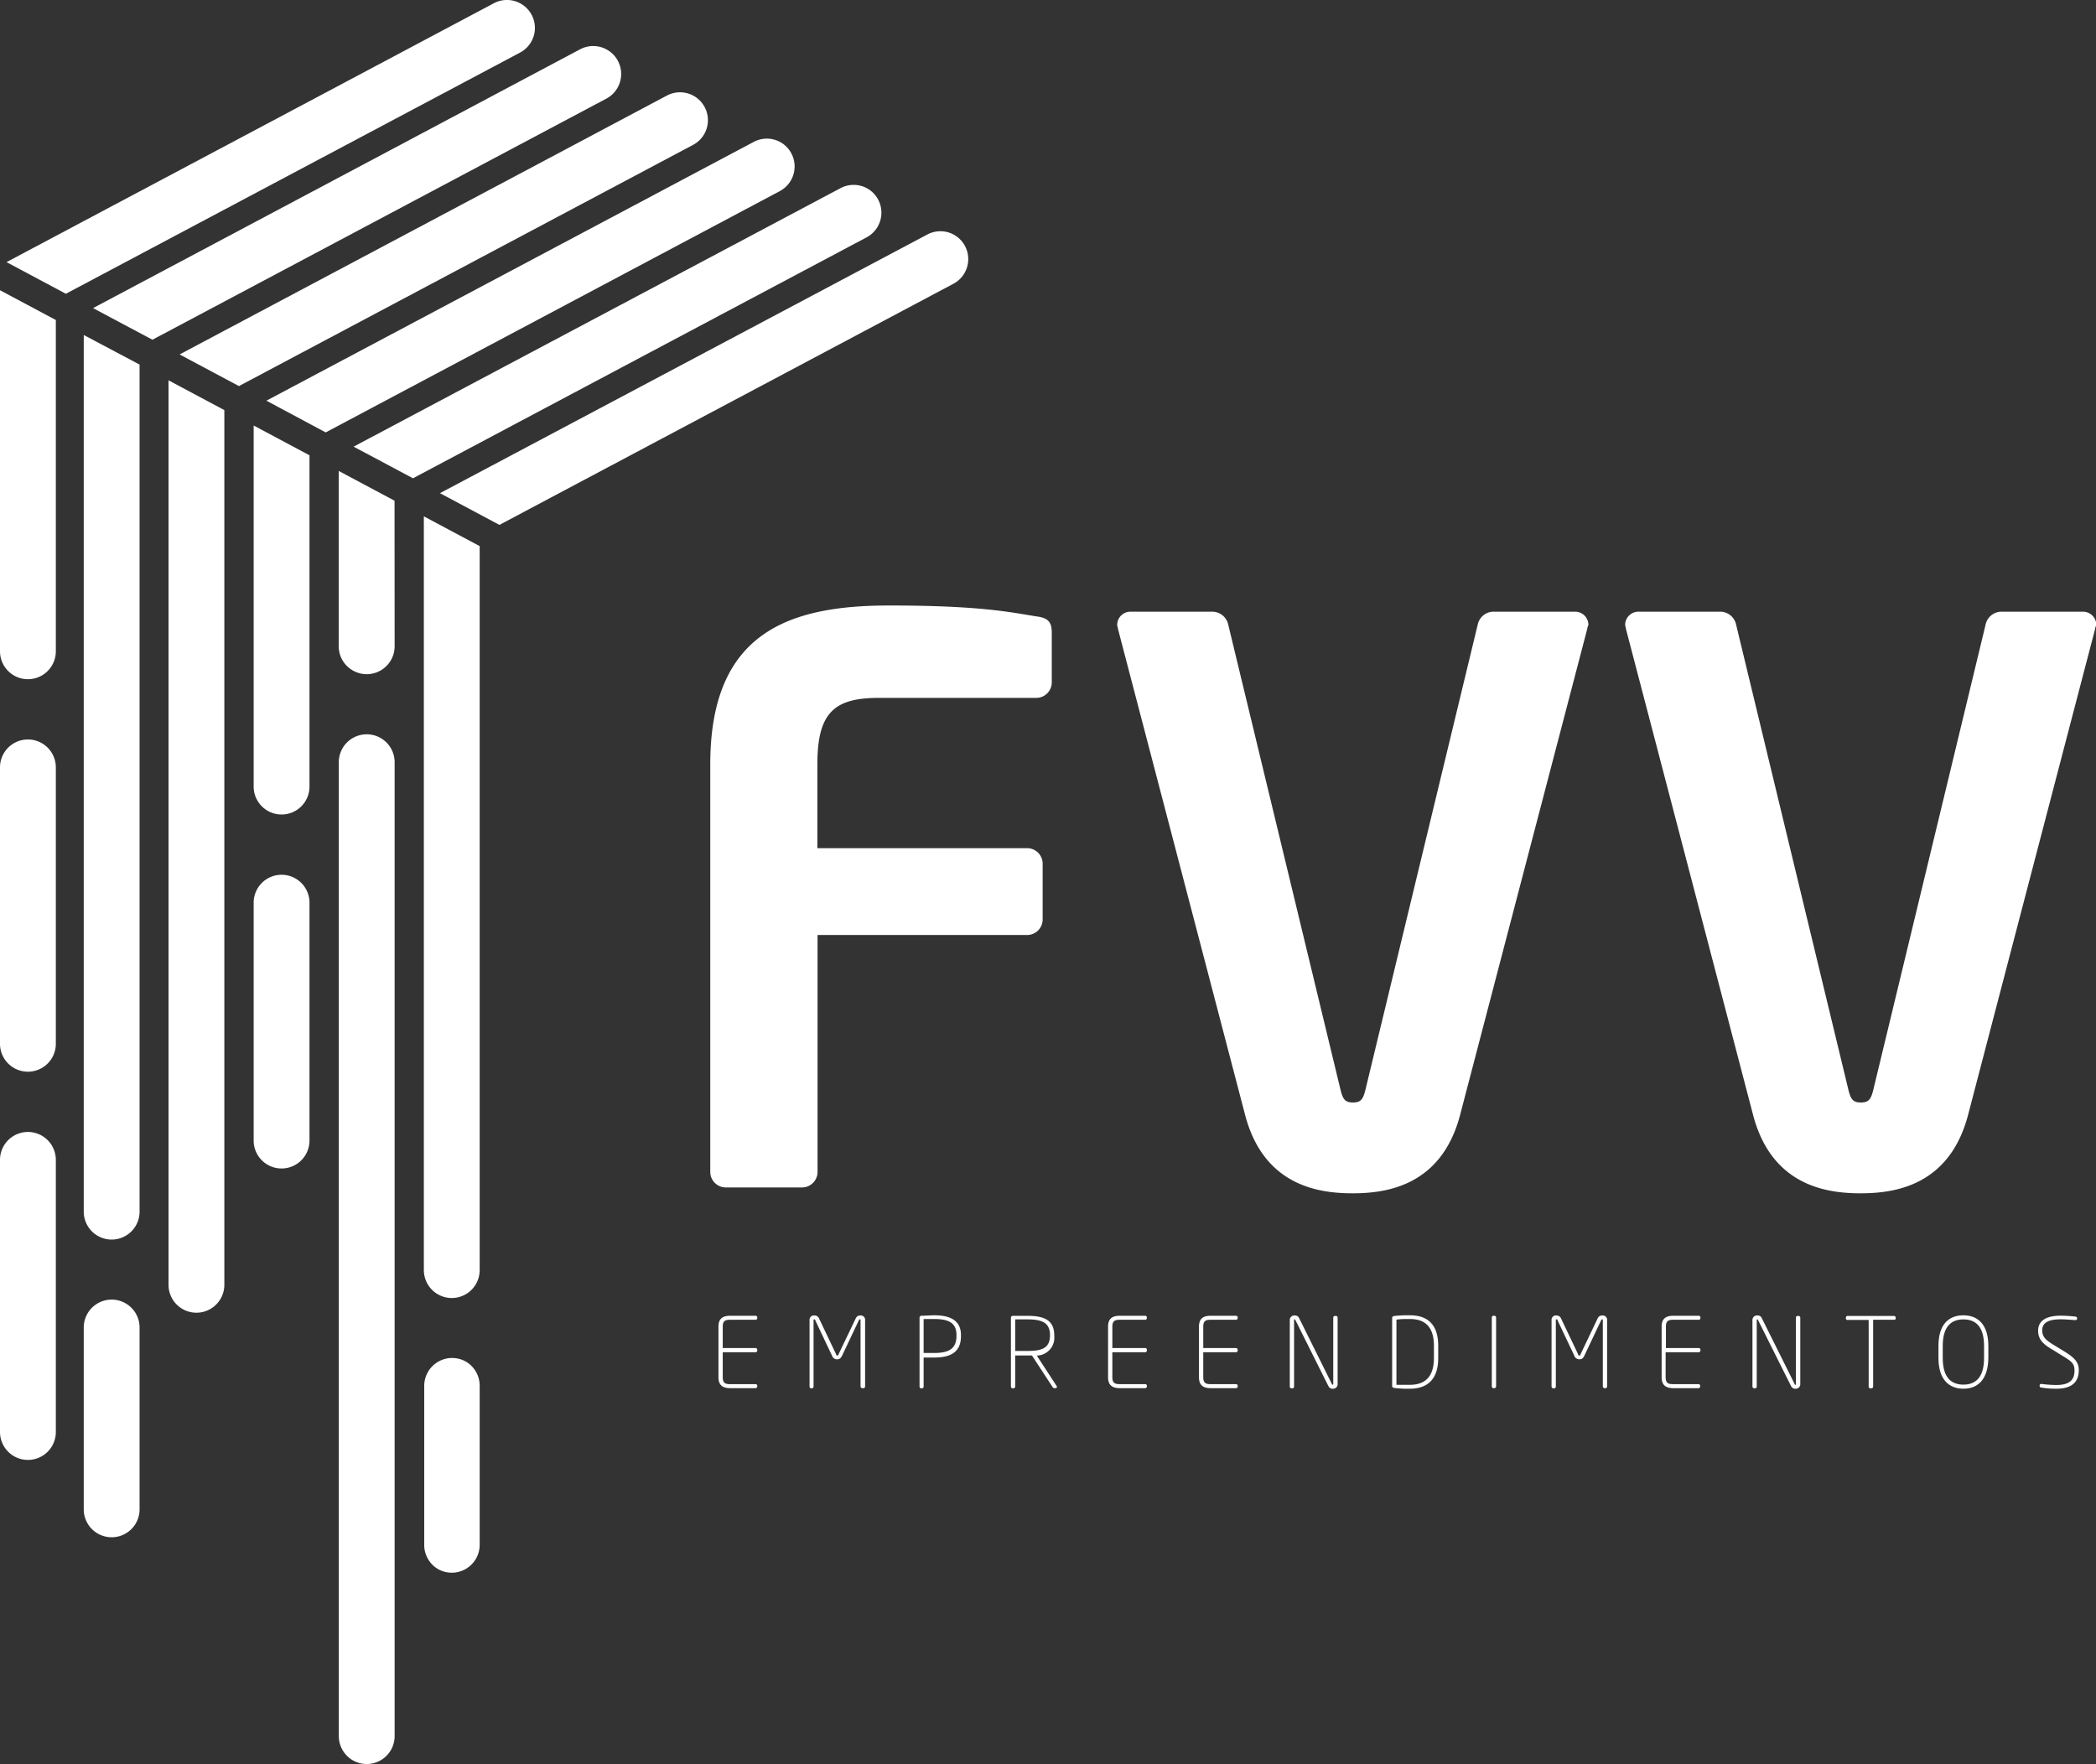 <svg xmlns="http://www.w3.org/2000/svg" viewBox="0 0 225.25 189.58"><rect x="0" y="0" width="225.25" height="189.58" fill="#333333" stroke="none"/><defs><style>.cls-1{fill:#fff;}</style></defs><title>fvv</title><g id="Camada_2" data-name="Camada 2"><g id="Camada_1-2" data-name="Camada 1"><path class="cls-1" d="M102.47,25.2h0a3,3,0,0,0-2.81,0L47.28,53l6.39,3.41,48.8-25.92A3,3,0,0,0,102.47,25.2Z"/><path class="cls-1" d="M93.15,20.22h0a3,3,0,0,0-2.82,0L38,48l6.38,3.4,48.8-25.92A3,3,0,0,0,93.15,20.22Z"/><path class="cls-1" d="M83.82,15.25h0a3,3,0,0,0-2.82,0L28.63,43.06,35,46.47l48.8-25.93A3,3,0,0,0,83.82,15.25Z"/><path class="cls-1" d="M19.7,140.72h0a3,3,0,0,0,4.41-2.65v-94l-6-3.2v97.22A3,3,0,0,0,19.7,140.72Z"/><path class="cls-1" d="M74.49,10.27h0a3,3,0,0,0-2.82,0L19.3,38.09l6.38,3.4,48.8-25.92A3,3,0,0,0,74.49,10.27Z"/><path class="cls-1" d="M65.16,5.3h0a3,3,0,0,0-2.82,0L10,33.11l6.38,3.4,48.8-25.92A3,3,0,0,0,65.16,5.3Z"/><path class="cls-1" d="M55.89.35h0a3,3,0,0,0-2.82,0L.7,28.17l6.38,3.4L55.89,5.65A3,3,0,0,0,55.89.35Z"/><path class="cls-1" d="M10.55,164.83h0A3,3,0,0,0,15,162.18V142.65A3,3,0,0,0,13.38,140h0A3,3,0,0,0,9,142.65v19.53A3,3,0,0,0,10.55,164.83Z"/><path class="cls-1" d="M15,39.18,9,36v94.22a3,3,0,0,0,1.59,2.64h0A3,3,0,0,0,15,130.19Z"/><path class="cls-1" d="M47.14,168.66h0A3,3,0,0,0,51.55,166V148.94A3,3,0,0,0,50,146.29h0a3,3,0,0,0-4.41,2.65V166A3,3,0,0,0,47.14,168.66Z"/><path class="cls-1" d="M51.55,58.69l-6-3.2v81a3,3,0,0,0,1.59,2.65h0a3,3,0,0,0,4.41-2.65Z"/><path class="cls-1" d="M33.26,48.93l-6-3.2V84.54a3,3,0,0,0,1.59,2.64h0a3,3,0,0,0,4.41-2.64Z"/><path class="cls-1" d="M31.67,94.36h0A3,3,0,0,0,27.26,97v25.57a3,3,0,0,0,1.59,2.65h0a3,3,0,0,0,4.41-2.65V97A3,3,0,0,0,31.67,94.36Z"/><path class="cls-1" d="M1.59,156.54h0A3,3,0,0,0,6,153.9V124.64A3,3,0,0,0,4.41,122h0A3,3,0,0,0,0,124.64V153.9A3,3,0,0,0,1.59,156.54Z"/><path class="cls-1" d="M4.41,79.82h0A3,3,0,0,0,0,82.46v29.72a3,3,0,0,0,1.59,2.64h0A3,3,0,0,0,6,112.18V82.46A3,3,0,0,0,4.41,79.82Z"/><path class="cls-1" d="M6,34.39l-6-3.2V70a3,3,0,0,0,1.59,2.64h0A3,3,0,0,0,6,70Z"/><path class="cls-1" d="M38,189.22h0a3,3,0,0,0,4.41-2.64V81.92a3,3,0,0,0-1.58-2.65h0a3,3,0,0,0-4.42,2.65V186.58A3,3,0,0,0,38,189.22Z"/><path class="cls-1" d="M42.4,53.81l-6-3.2V69.45A3,3,0,0,0,38,72.1h0a3,3,0,0,0,4.41-2.65Z"/><path class="cls-1" d="M111.41,75h-17c-4.83,0-6.57,1.66-6.57,7.15v9h22.55a1.67,1.67,0,0,1,1.66,1.67v6a1.67,1.67,0,0,1-1.66,1.66H87.86v25.47a1.67,1.67,0,0,1-1.67,1.66H78a1.67,1.67,0,0,1-1.67-1.66V82.13c0-14.14,8.41-17.06,19.23-17.06,9.9,0,13.14.75,15.81,1.17,1.25.16,1.66.58,1.66,1.75v5.32A1.67,1.67,0,0,1,111.41,75Z"/><path class="cls-1" d="M170.58,67.57l-13.65,52.18c-2,7.74-8,8.49-11.57,8.49s-9.57-.75-11.57-8.49L120.14,67.57c0-.17-.08-.25-.08-.42a1.42,1.42,0,0,1,1.5-1.41h8.82A1.76,1.76,0,0,1,132,67.15l12.07,50c.25,1,.5,1.33,1.33,1.33s1.08-.33,1.33-1.33l12.07-50a1.75,1.75,0,0,1,1.58-1.41h8.82a1.42,1.42,0,0,1,1.5,1.41C170.66,67.32,170.58,67.4,170.58,67.57Z"/><path class="cls-1" d="M225.16,67.57l-13.64,52.18c-2,7.74-8,8.49-11.57,8.49s-9.57-.75-11.57-8.49L174.73,67.57c0-.17-.08-.25-.08-.42a1.42,1.42,0,0,1,1.5-1.41H185a1.76,1.76,0,0,1,1.58,1.41l12.07,50c.25,1,.5,1.33,1.33,1.33s1.08-.33,1.33-1.33l12.07-50a1.75,1.75,0,0,1,1.58-1.41h8.82a1.42,1.42,0,0,1,1.5,1.41C225.25,67.32,225.16,67.4,225.16,67.57Z"/><path class="cls-1" d="M81.18,149.18h-2.7c-.8,0-1.27-.3-1.27-1.18v-5.43c0-.88.47-1.17,1.27-1.17h2.7a.18.18,0,0,1,.2.18v.08a.18.18,0,0,1-.2.17h-2.7c-.51,0-.81.09-.81.74v2.3h3.51a.18.18,0,0,1,.2.17v.11a.18.18,0,0,1-.2.17H77.67V148c0,.65.3.75.81.75h2.7c.11,0,.2.06.2.16V149A.19.19,0,0,1,81.18,149.18Z"/><path class="cls-1" d="M92.76,149.18h-.1a.19.19,0,0,1-.18-.2v-7.12a.06.06,0,0,0-.07-.07c-.06,0-.07,0-.11.09l-1.81,3.82c-.15.3-.3.38-.53.38a.55.55,0,0,1-.54-.38l-1.81-3.82c0-.07,0-.09-.1-.09a.07.07,0,0,0-.08.07V149a.19.19,0,0,1-.17.2h-.11A.2.2,0,0,1,87,149v-7.12a.47.47,0,0,1,.54-.51.5.5,0,0,1,.48.32l1.83,3.84c0,.1.07.14.14.14s.09,0,.13-.14l1.84-3.84a.5.5,0,0,1,.48-.32.47.47,0,0,1,.53.51V149A.19.19,0,0,1,92.76,149.18Z"/><path class="cls-1" d="M100.4,145.89c-.41,0-.85,0-1.14,0V149a.19.19,0,0,1-.18.2H99a.19.19,0,0,1-.18-.2V141.6a.2.2,0,0,1,.18-.2c.36,0,1-.05,1.42-.05,1.78,0,2.85.61,2.85,2.12v.18C103.25,145.29,102.18,145.89,100.4,145.89Zm2.39-2.42c0-1.3-.83-1.72-2.39-1.72-.44,0-.84,0-1.14,0v3.65c.33,0,.79,0,1.14,0,1.62,0,2.39-.5,2.39-1.83Z"/><path class="cls-1" d="M113.42,149.18h-.13a.25.25,0,0,1-.16-.1l-2.23-3.41c-.2,0-.27,0-.45,0H109.1V149a.2.2,0,0,1-.18.2h-.1a.19.19,0,0,1-.18-.2v-7.39a.2.2,0,0,1,.18-.2c.36,0,1.18,0,1.63,0,1.88,0,2.85.53,2.85,2.13v.05a1.92,1.92,0,0,1-1.88,2.09l2.12,3.25C113.62,149,113.6,149.18,113.42,149.18Zm-.58-5.7c0-1.31-.83-1.69-2.39-1.69-.44,0-1,0-1.35,0v3.39h1.35c1.62,0,2.39-.36,2.39-1.7Z"/><path class="cls-1" d="M123.05,149.18h-2.7c-.8,0-1.27-.3-1.27-1.18v-5.43c0-.88.47-1.17,1.27-1.17h2.7a.18.18,0,0,1,.2.18v.08a.18.18,0,0,1-.2.17h-2.7c-.5,0-.81.09-.81.74v2.3h3.51a.18.18,0,0,1,.2.17v.11a.18.18,0,0,1-.2.17h-3.51V148c0,.65.31.75.81.75h2.7c.12,0,.2.06.2.16V149A.18.18,0,0,1,123.05,149.18Z"/><path class="cls-1" d="M132.81,149.18h-2.7c-.79,0-1.26-.3-1.26-1.18v-5.43c0-.88.47-1.17,1.26-1.17h2.7a.18.18,0,0,1,.2.18v.08a.18.18,0,0,1-.2.17h-2.7c-.5,0-.8.09-.8.74v2.3h3.5a.18.18,0,0,1,.2.17v.11a.18.18,0,0,1-.2.17h-3.5V148c0,.65.3.75.8.75h2.7c.12,0,.2.06.2.16V149A.18.18,0,0,1,132.81,149.18Z"/><path class="cls-1" d="M143.28,149.24a.51.51,0,0,1-.36-.08.68.68,0,0,1-.18-.24l-3.53-7.06s0-.07-.09-.07-.05,0-.05.07V149a.19.19,0,0,1-.18.2h-.1a.19.19,0,0,1-.18-.2v-7.12a.48.48,0,0,1,.51-.51.49.49,0,0,1,.51.32l3.51,7.06a.11.11,0,0,0,.09.07s.05-.05.05-.1v-7.1a.18.18,0,0,1,.17-.2h.12a.18.18,0,0,1,.18.2v7.1A.48.48,0,0,1,143.28,149.24Z"/><path class="cls-1" d="M151.51,149.24a10.63,10.63,0,0,1-1.72-.09.21.21,0,0,1-.18-.19v-7.33a.21.21,0,0,1,.18-.2,12.47,12.47,0,0,1,1.72-.08c1.77,0,3.05.84,3.05,3.29v1.3C154.56,148.35,153.28,149.24,151.51,149.24Zm2.59-4.6c0-2.23-1.13-2.89-2.59-2.89-.61,0-1,0-1.44.07v7c.46,0,.83,0,1.44,0,1.46,0,2.59-.68,2.59-2.89Z"/><path class="cls-1" d="M160.6,149.18h-.1a.19.19,0,0,1-.18-.2V141.6a.18.18,0,0,1,.18-.2h.1a.19.19,0,0,1,.18.2V149A.2.2,0,0,1,160.6,149.18Z"/><path class="cls-1" d="M172.53,149.18h-.1a.19.19,0,0,1-.18-.2v-7.12a.06.06,0,0,0-.07-.07c-.06,0-.07,0-.11.09l-1.81,3.82c-.15.3-.3.38-.53.38a.55.55,0,0,1-.54-.38l-1.81-3.82c0-.07,0-.09-.1-.09s-.08,0-.08.07V149a.19.19,0,0,1-.17.2h-.11a.2.2,0,0,1-.18-.2v-7.12a.47.47,0,0,1,.54-.51.51.51,0,0,1,.48.32l1.83,3.84c0,.1.07.14.14.14s.09,0,.13-.14l1.83-3.84a.51.51,0,0,1,.49-.32.47.47,0,0,1,.53.51V149A.19.19,0,0,1,172.53,149.18Z"/><path class="cls-1" d="M182.54,149.18h-2.7c-.8,0-1.27-.3-1.27-1.18v-5.43c0-.88.47-1.17,1.27-1.17h2.7a.18.18,0,0,1,.2.18v.08a.18.18,0,0,1-.2.17h-2.7c-.51,0-.81.09-.81.74v2.3h3.51a.18.18,0,0,1,.2.17v.11a.18.18,0,0,1-.2.17H179V148c0,.65.3.75.81.75h2.7c.11,0,.2.06.2.16V149A.19.19,0,0,1,182.54,149.18Z"/><path class="cls-1" d="M193,149.24a.47.47,0,0,1-.35-.08.6.6,0,0,1-.19-.24l-3.53-7.06s0-.07-.08-.07a.07.07,0,0,0-.06.07V149a.19.19,0,0,1-.17.2h-.11a.2.2,0,0,1-.18-.2v-7.12a.48.48,0,0,1,.52-.51.48.48,0,0,1,.5.32l3.52,7.06s0,.07.08.07.05-.05.05-.1v-7.1a.18.18,0,0,1,.17-.2h.13a.18.18,0,0,1,.17.2v7.1A.48.48,0,0,1,193,149.24Z"/><path class="cls-1" d="M203.54,141.83H201.3V149a.19.19,0,0,1-.18.2H201a.19.19,0,0,1-.18-.2v-7.15h-2.25c-.12,0-.2-.05-.2-.16v-.09a.18.18,0,0,1,.2-.18h4.95a.18.18,0,0,1,.2.18v.09C203.74,141.78,203.66,141.83,203.54,141.83Z"/><path class="cls-1" d="M211,149.24c-1.56,0-2.68-1-2.68-3.3v-1.3c0-2.33,1.12-3.29,2.68-3.29s2.68,1,2.68,3.29v1.3C213.65,148.28,212.53,149.24,211,149.24Zm2.22-4.6c0-2.13-.95-2.85-2.22-2.85s-2.22.72-2.22,2.85v1.3c0,2.14.95,2.86,2.22,2.86s2.22-.72,2.22-2.86Z"/><path class="cls-1" d="M221,149.24a8.9,8.9,0,0,1-1.53-.11c-.19,0-.28-.07-.28-.22v0c0-.17.12-.19.24-.18a12.1,12.1,0,0,0,1.57.11c1.58,0,1.94-.7,1.94-1.56s-.45-1.05-1.61-1.77l-.66-.41c-1-.58-1.64-1.08-1.64-2.09,0-1.29,1.22-1.62,2.45-1.62a14.41,14.41,0,0,1,1.45.09c.21,0,.29.07.29.21v0c0,.16-.12.19-.33.17s-1-.08-1.42-.08c-1.38,0-2,.4-2,1.18s.48,1.12,1.41,1.68l.67.41c1.24.75,1.85,1.22,1.85,2.18S223,149.24,221,149.24Z"/></g></g></svg>